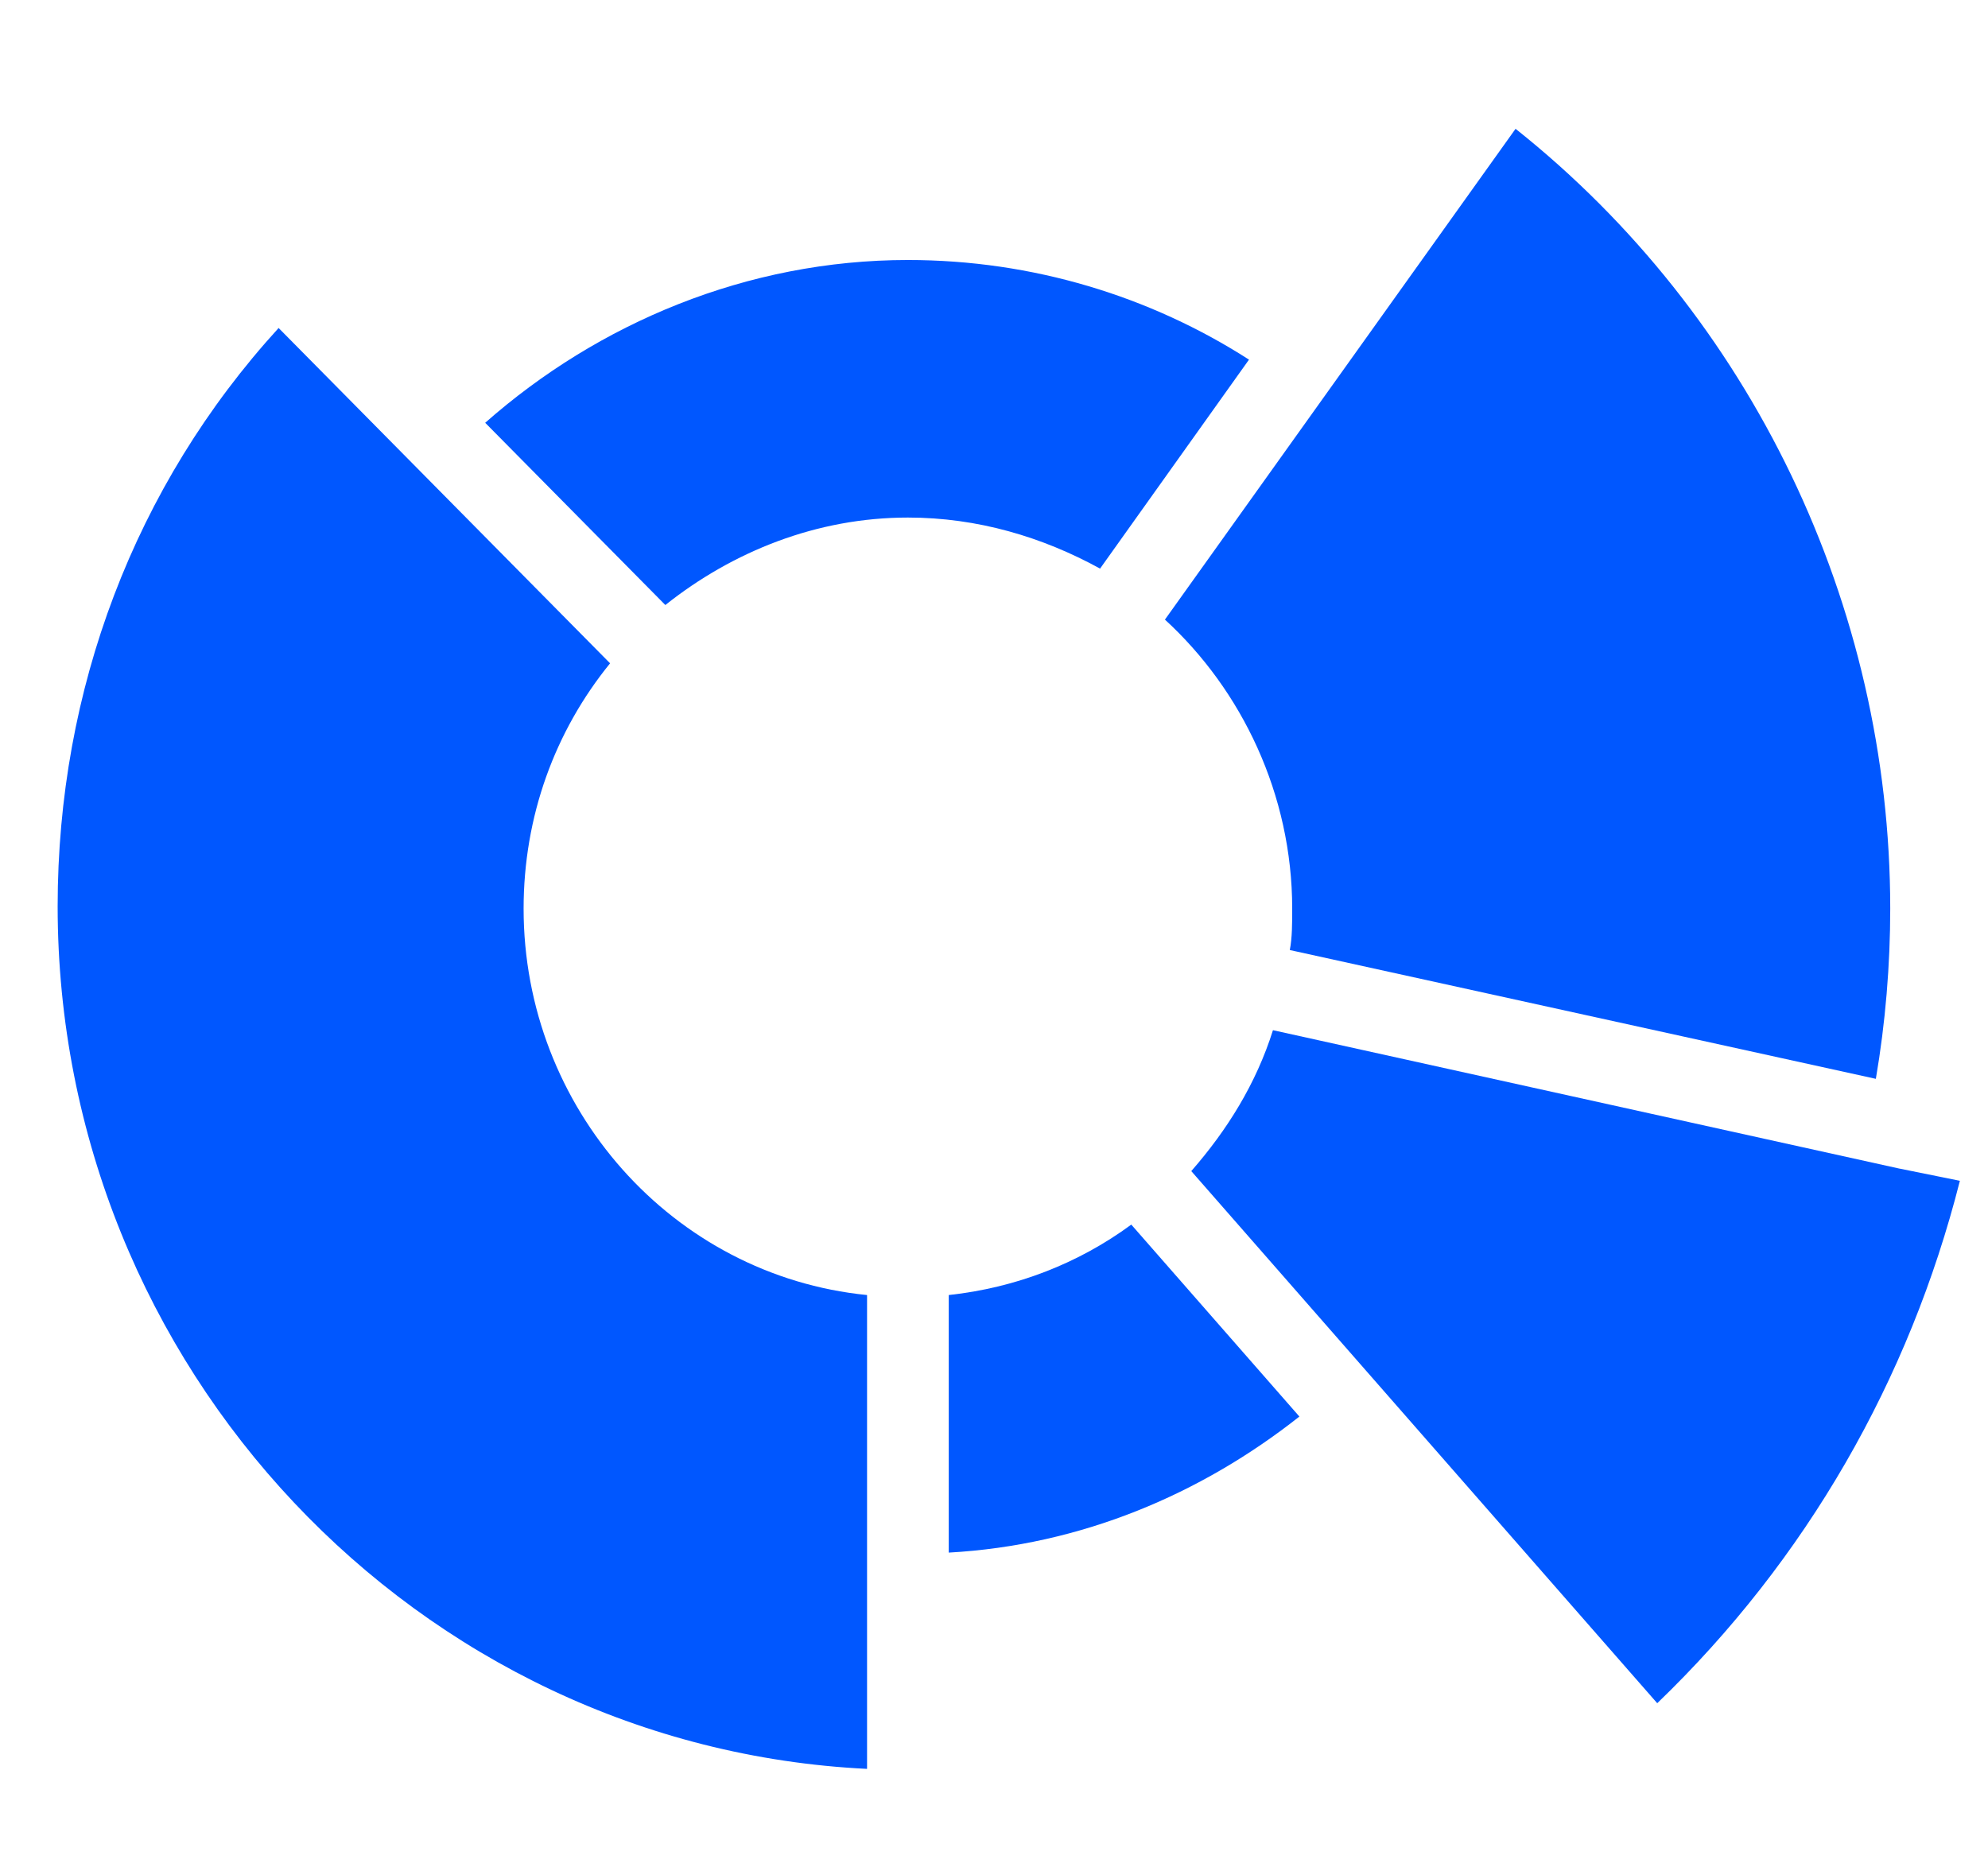 <!-- Generated by IcoMoon.io -->
<svg version="1.1" xmlns="http://www.w3.org/2000/svg" width="34" height="32" viewBox="0 0 34 32">
<title>15</title>
<path fill="#0057ff" d="M8.298 7.231l3.081 3.117c1.15-0.914 2.588-1.496 4.149-1.496 1.191 0 2.3 0.332 3.286 0.873l2.547-3.574c-1.684-1.081-3.697-1.704-5.833-1.704-2.752 0-5.299 1.081-7.23 2.784z"></path>
<path fill="#0057ff" d="M19.348 20.945c-0.904 0.665-1.972 1.080-3.122 1.205v4.405c2.259-0.125 4.313-0.997 5.997-2.327l-2.875-3.283z"></path>
<path fill="#0057ff" d="M14.829 30.254v-8.104c-3.327-0.332-5.874-3.2-5.874-6.608 0-1.579 0.534-3.034 1.479-4.197l-5.669-5.735c-2.465 2.701-3.779 6.192-3.779 9.891 0 7.896 6.162 14.379 13.843 14.753z"></path>
<path fill="#0057ff" d="M32.493 19.989l-10.722-2.369c-0.288 0.914-0.78 1.704-1.397 2.41l7.969 9.101c2.547-2.452 4.313-5.527 5.176-8.935l-1.027-0.208z"></path>
<path fill="#0057ff" d="M19.923 10.597c1.315 1.205 2.177 2.992 2.177 4.945 0 0.249 0 0.499-0.041 0.707l10.023 2.203c0.164-0.956 0.246-1.953 0.246-2.909 0-5.195-2.382-10.14-6.408-13.34l-5.997 8.395z"></path>
</svg>
